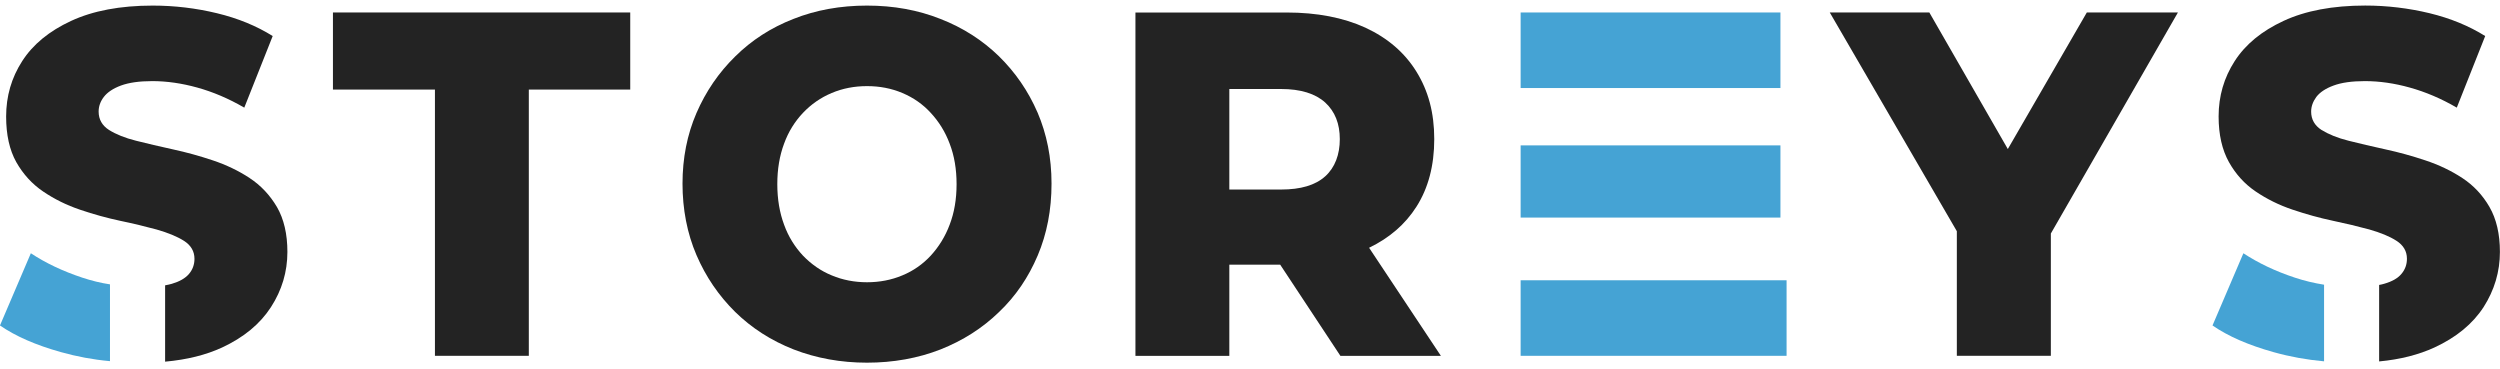 <svg width="203" height="30" viewBox="0 0 203 30" fill="none" xmlns="http://www.w3.org/2000/svg">
<g clip-path="url(#clip0_16_90)">
<path d="M20.27 14.455C19.36 13.858 18.363 13.384 17.288 13.024C16.214 12.664 15.129 12.364 14.033 12.127C12.948 11.889 11.95 11.655 11.051 11.429C10.152 11.205 9.417 10.905 8.857 10.556C8.296 10.196 8.009 9.697 8.009 9.062C8.009 8.639 8.146 8.241 8.433 7.868C8.72 7.494 9.182 7.183 9.819 6.946C10.466 6.709 11.303 6.586 12.363 6.586C13.536 6.586 14.758 6.761 16.018 7.11C17.278 7.459 18.551 7.993 19.836 8.74L22.143 2.927C20.834 2.106 19.322 1.485 17.614 1.073C15.905 0.661 14.17 0.454 12.399 0.454C9.753 0.454 7.545 0.877 5.773 1.698C4.002 2.518 2.679 3.601 1.805 4.959C0.93 6.316 0.498 7.811 0.498 9.466C0.498 10.946 0.772 12.178 1.321 13.163C1.881 14.147 2.606 14.943 3.505 15.551C4.404 16.162 5.402 16.658 6.511 17.032C7.61 17.405 8.695 17.703 9.756 17.929C10.83 18.152 11.814 18.39 12.724 18.638C13.634 18.9 14.372 19.197 14.943 19.559C15.504 19.919 15.791 20.405 15.791 21.015C15.791 21.487 15.64 21.899 15.342 22.248C15.042 22.597 14.583 22.859 13.957 23.044C13.796 23.093 13.607 23.131 13.407 23.169V29.367C15.192 29.206 16.726 28.819 18.024 28.222C19.795 27.401 21.118 26.305 22.003 24.936C22.889 23.567 23.337 22.073 23.337 20.456C23.337 19 23.05 17.782 22.49 16.811C21.916 15.84 21.181 15.055 20.27 14.458V14.455Z" fill="#232323"/>
<path d="M2.504 20.566L-0.002 26.428C1.258 27.3 2.906 28.02 4.951 28.593C6.235 28.953 7.558 29.203 8.93 29.326V23.09C8.181 22.979 7.422 22.79 6.673 22.542C5.101 22.019 3.704 21.359 2.504 20.563V20.566Z" fill="#45A3D4"/>
<path d="M27.035 7.273H35.317V28.892H42.94V7.273H51.175V1.013H27.035V7.273Z" fill="#232323"/>
<path d="M84.25 9.141C83.49 7.385 82.441 5.869 81.107 4.56C79.773 3.265 78.188 2.246 76.365 1.537C74.544 0.814 72.56 0.454 70.401 0.454C68.242 0.454 66.246 0.814 64.426 1.537C62.606 2.246 61.031 3.265 59.697 4.585C58.364 5.891 57.314 7.423 56.554 9.177C55.794 10.932 55.42 12.849 55.42 14.913C55.42 16.977 55.794 18.946 56.554 20.713C57.314 22.48 58.364 24.012 59.697 25.329C61.031 26.635 62.617 27.657 64.451 28.377C66.284 29.086 68.269 29.449 70.401 29.449C72.533 29.449 74.542 29.089 76.365 28.377C78.185 27.655 79.77 26.648 81.118 25.34C82.479 24.045 83.512 22.515 84.261 20.748C85.01 18.981 85.384 17.04 85.384 14.911C85.384 12.781 84.996 10.892 84.25 9.136V9.141ZM77.114 18.24C76.753 19.21 76.228 20.045 75.58 20.754C74.933 21.452 74.159 21.997 73.273 22.36C72.388 22.733 71.426 22.919 70.403 22.919C69.381 22.919 68.419 22.733 67.534 22.36C66.648 22 65.874 21.452 65.199 20.754C64.538 20.045 64.013 19.21 63.666 18.24C63.305 17.269 63.117 16.173 63.117 14.954C63.117 13.735 63.303 12.639 63.666 11.669C64.016 10.698 64.541 9.864 65.199 9.168C65.872 8.459 66.645 7.925 67.534 7.551C68.419 7.178 69.368 6.993 70.403 6.993C71.439 6.993 72.388 7.178 73.273 7.551C74.159 7.925 74.933 8.459 75.58 9.168C76.228 9.866 76.753 10.698 77.114 11.669C77.488 12.639 77.674 13.735 77.674 14.954C77.674 16.173 77.488 17.269 77.114 18.24Z" fill="#232323"/>
<path d="M111.172 20.118C112.82 19.322 114.105 18.215 115.015 16.784C115.975 15.279 116.461 13.449 116.461 11.295C116.461 9.141 115.975 7.374 115.015 5.82C114.056 4.266 112.67 3.083 110.874 2.248C109.079 1.428 106.944 1.016 104.487 1.016H92.198V28.895H99.821V21.49H103.951L108.841 28.895H117L111.172 20.121V20.118ZM107.605 14.319C106.807 15.041 105.61 15.39 104.025 15.39H99.821V7.227H104.025C105.61 7.227 106.807 7.601 107.605 8.323C108.404 9.057 108.792 10.052 108.792 11.298C108.792 12.544 108.404 13.599 107.605 14.322V14.319Z" fill="#232323"/>
<path d="M144.572 11.805H123.475V17.667H144.572V11.805Z" fill="#45A3D4"/>
<path d="M144.572 1.013H123.475V7.148H144.572V1.013Z" fill="#45A3D4"/>
<path d="M145.07 22.758H123.475V28.892H145.07V22.758Z" fill="#45A3D4"/>
<path d="M163.035 12.102L156.662 1.013H148.577L158.895 18.774V28.892H166.529V18.962L176.847 1.013H169.45L163.035 12.102Z" fill="#232323"/>
<path d="M202.148 16.808C201.588 15.838 200.85 15.052 199.939 14.455C199.029 13.858 198.032 13.384 196.944 13.024C195.87 12.664 194.785 12.364 193.689 12.127C192.603 11.889 191.606 11.655 190.707 11.429C189.807 11.205 189.086 10.905 188.512 10.556C187.952 10.196 187.665 9.697 187.665 9.062C187.665 8.639 187.815 8.241 188.088 7.868C188.375 7.494 188.837 7.183 189.485 6.946C190.122 6.709 190.969 6.586 192.019 6.586C193.205 6.586 194.427 6.761 195.673 7.11C196.933 7.459 198.207 7.993 199.491 8.74L201.798 2.927C200.489 2.106 198.977 1.485 197.283 1.073C195.575 0.661 193.828 0.451 192.054 0.451C189.408 0.451 187.2 0.874 185.429 1.695C183.658 2.515 182.335 3.598 181.46 4.956C180.585 6.314 180.151 7.805 180.151 9.46C180.151 10.941 180.438 12.173 180.987 13.157C181.537 14.142 182.261 14.938 183.157 15.546C184.057 16.157 185.054 16.653 186.164 17.026C187.274 17.4 188.348 17.697 189.419 17.923C190.48 18.147 191.466 18.384 192.388 18.632C193.298 18.894 194.036 19.191 194.596 19.554C195.156 19.914 195.443 20.399 195.443 21.01C195.443 21.482 195.293 21.893 194.995 22.242C194.708 22.591 194.246 22.853 193.609 23.038C193.484 23.077 193.336 23.112 193.186 23.137V29.348C194.908 29.187 196.405 28.8 197.676 28.216C199.448 27.396 200.784 26.299 201.67 24.931C202.544 23.562 202.993 22.068 202.993 20.451C202.993 18.995 202.706 17.776 202.145 16.805L202.148 16.808Z" fill="#232323"/>
<path d="M182.163 20.566L179.656 26.428C180.916 27.3 182.564 28.02 184.609 28.593C185.943 28.966 187.304 29.214 188.714 29.34V23.118C187.927 22.992 187.129 22.807 186.344 22.545C184.759 22.021 183.376 21.362 182.165 20.566H182.163Z" fill="#45A3D4"/>
</g>
<defs>
<clipPath id="clip0_16_90">
<rect width="203" height="29" fill="white" transform="translate(-0.002 0.454)"/>
</clipPath>
</defs>
</svg>

